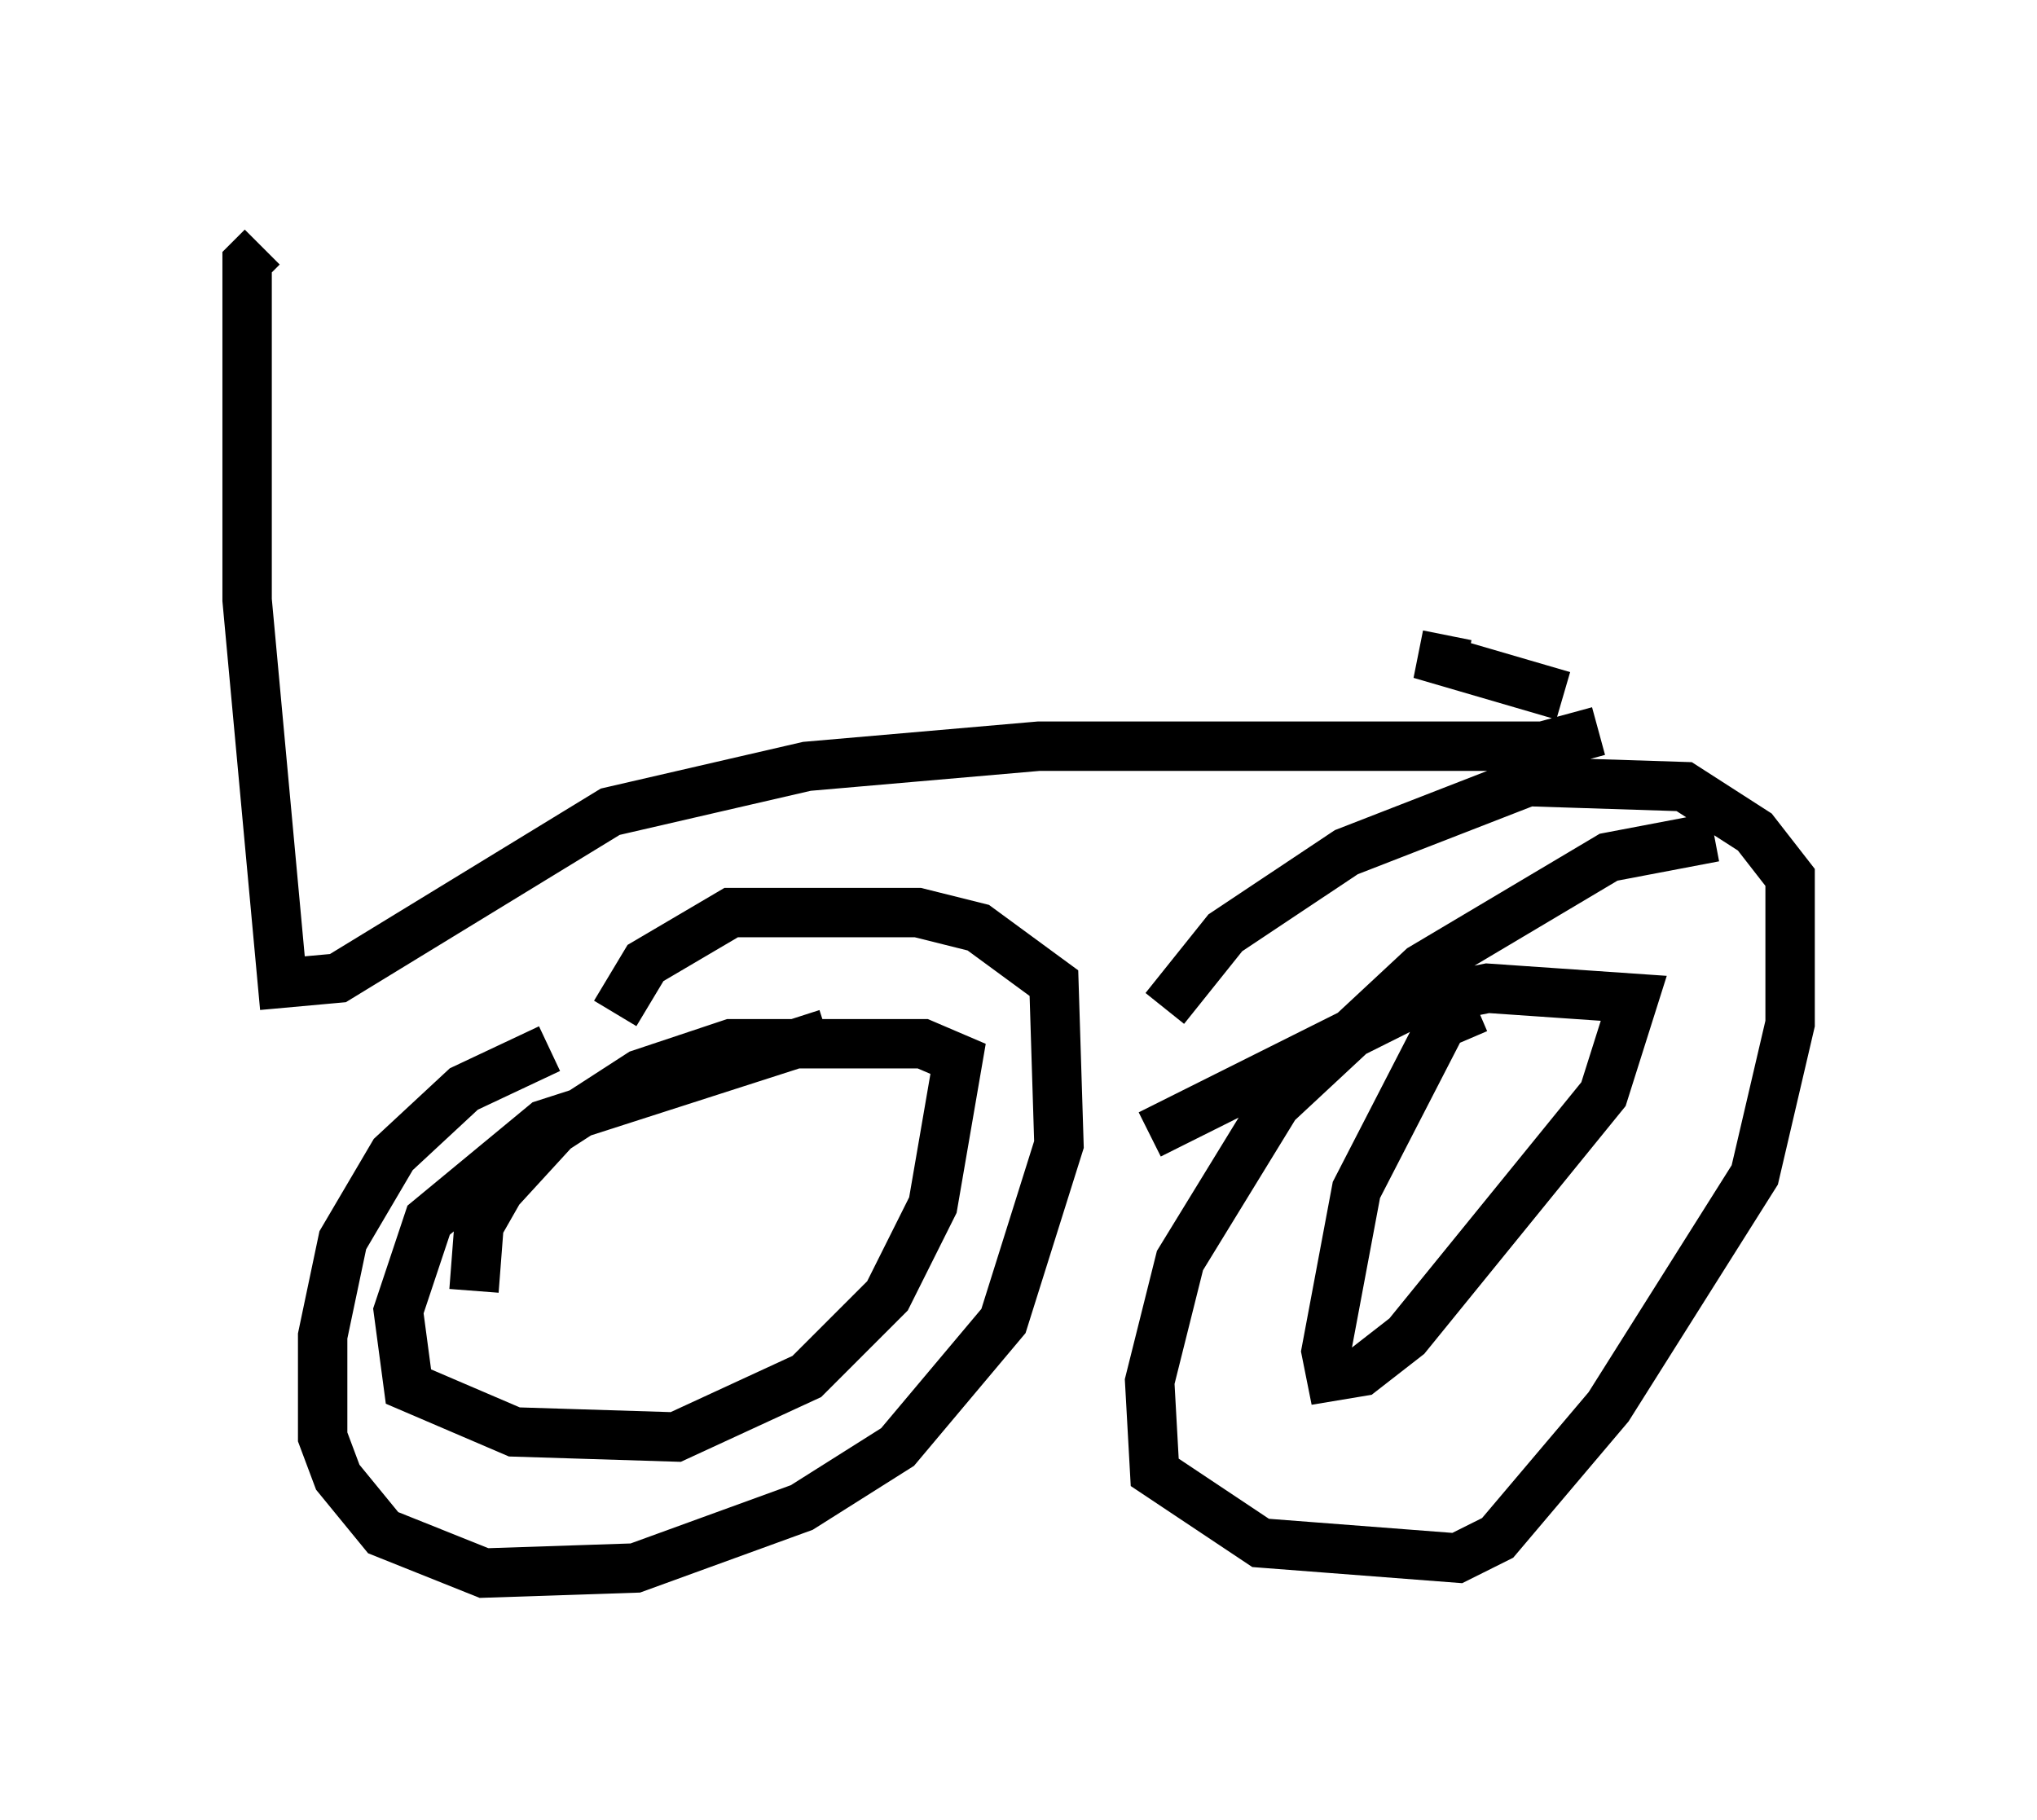 <?xml version="1.0" encoding="utf-8" ?>
<svg baseProfile="full" height="36.848" version="1.1" width="41.238" xmlns="http://www.w3.org/2000/svg" xmlns:ev="http://www.w3.org/2001/xml-events" xmlns:xlink="http://www.w3.org/1999/xlink"><defs /><rect fill="white" height="36.848" width="41.238" x="0" y="0" /><path d="M14.392, 20.619 m-3.267, 0.613 l-1.735, 0.817 -1.429, 1.327 l-1.021, 1.735 -0.408, 1.94 l0.0, 2.042 0.306, 0.817 l0.919, 1.123 2.042, 0.817 l3.063, -0.102 3.369, -1.225 l1.94, -1.225 2.144, -2.552 l1.123, -3.573 -0.102, -3.267 l-1.531, -1.123 -1.225, -0.306 l-3.777, 0.0 -1.735, 1.021 l-0.613, 1.021 m4.288, 0.408 l-5.717, 1.838 -2.348, 1.94 l-0.613, 1.838 0.204, 1.531 l2.144, 0.919 3.267, 0.102 l2.654, -1.225 1.633, -1.633 l0.919, -1.838 0.51, -2.96 l-0.715, -0.306 -3.879, 0.0 l-1.838, 0.613 -1.735, 1.123 l-1.123, 1.225 -0.408, 0.715 l-0.102, 1.327 m25.113, -9.188 l-2.144, 0.408 -3.777, 2.246 l-2.96, 2.756 -1.94, 3.165 l-0.613, 2.45 0.102, 1.838 l2.144, 1.429 3.981, 0.306 l0.817, -0.408 2.246, -2.654 l2.96, -4.696 0.715, -3.063 l0.0, -2.96 -0.715, -0.919 l-1.429, -0.919 -3.165, -0.102 l-3.675, 1.429 -2.45, 1.633 l-1.225, 1.531 m6.329, 0.0 l-0.715, 0.306 -1.735, 3.369 l-0.613, 3.267 0.102, 0.51 l0.613, -0.102 0.919, -0.715 l3.981, -4.9 0.613, -1.94 l-2.96, -0.204 -1.531, 0.306 l-5.308, 2.654 m9.086, -8.167 l-1.123, 0.306 -10.208, 0.0 l-4.696, 0.408 -3.981, 0.919 l-5.513, 3.369 -1.123, 0.102 l-0.715, -7.758 0.0, -6.84 l0.306, -0.306 m23.99, 7.861 l-0.102, 0.51 2.45, 0.715 " fill="none" stroke="black" stroke-width="1" /></svg>